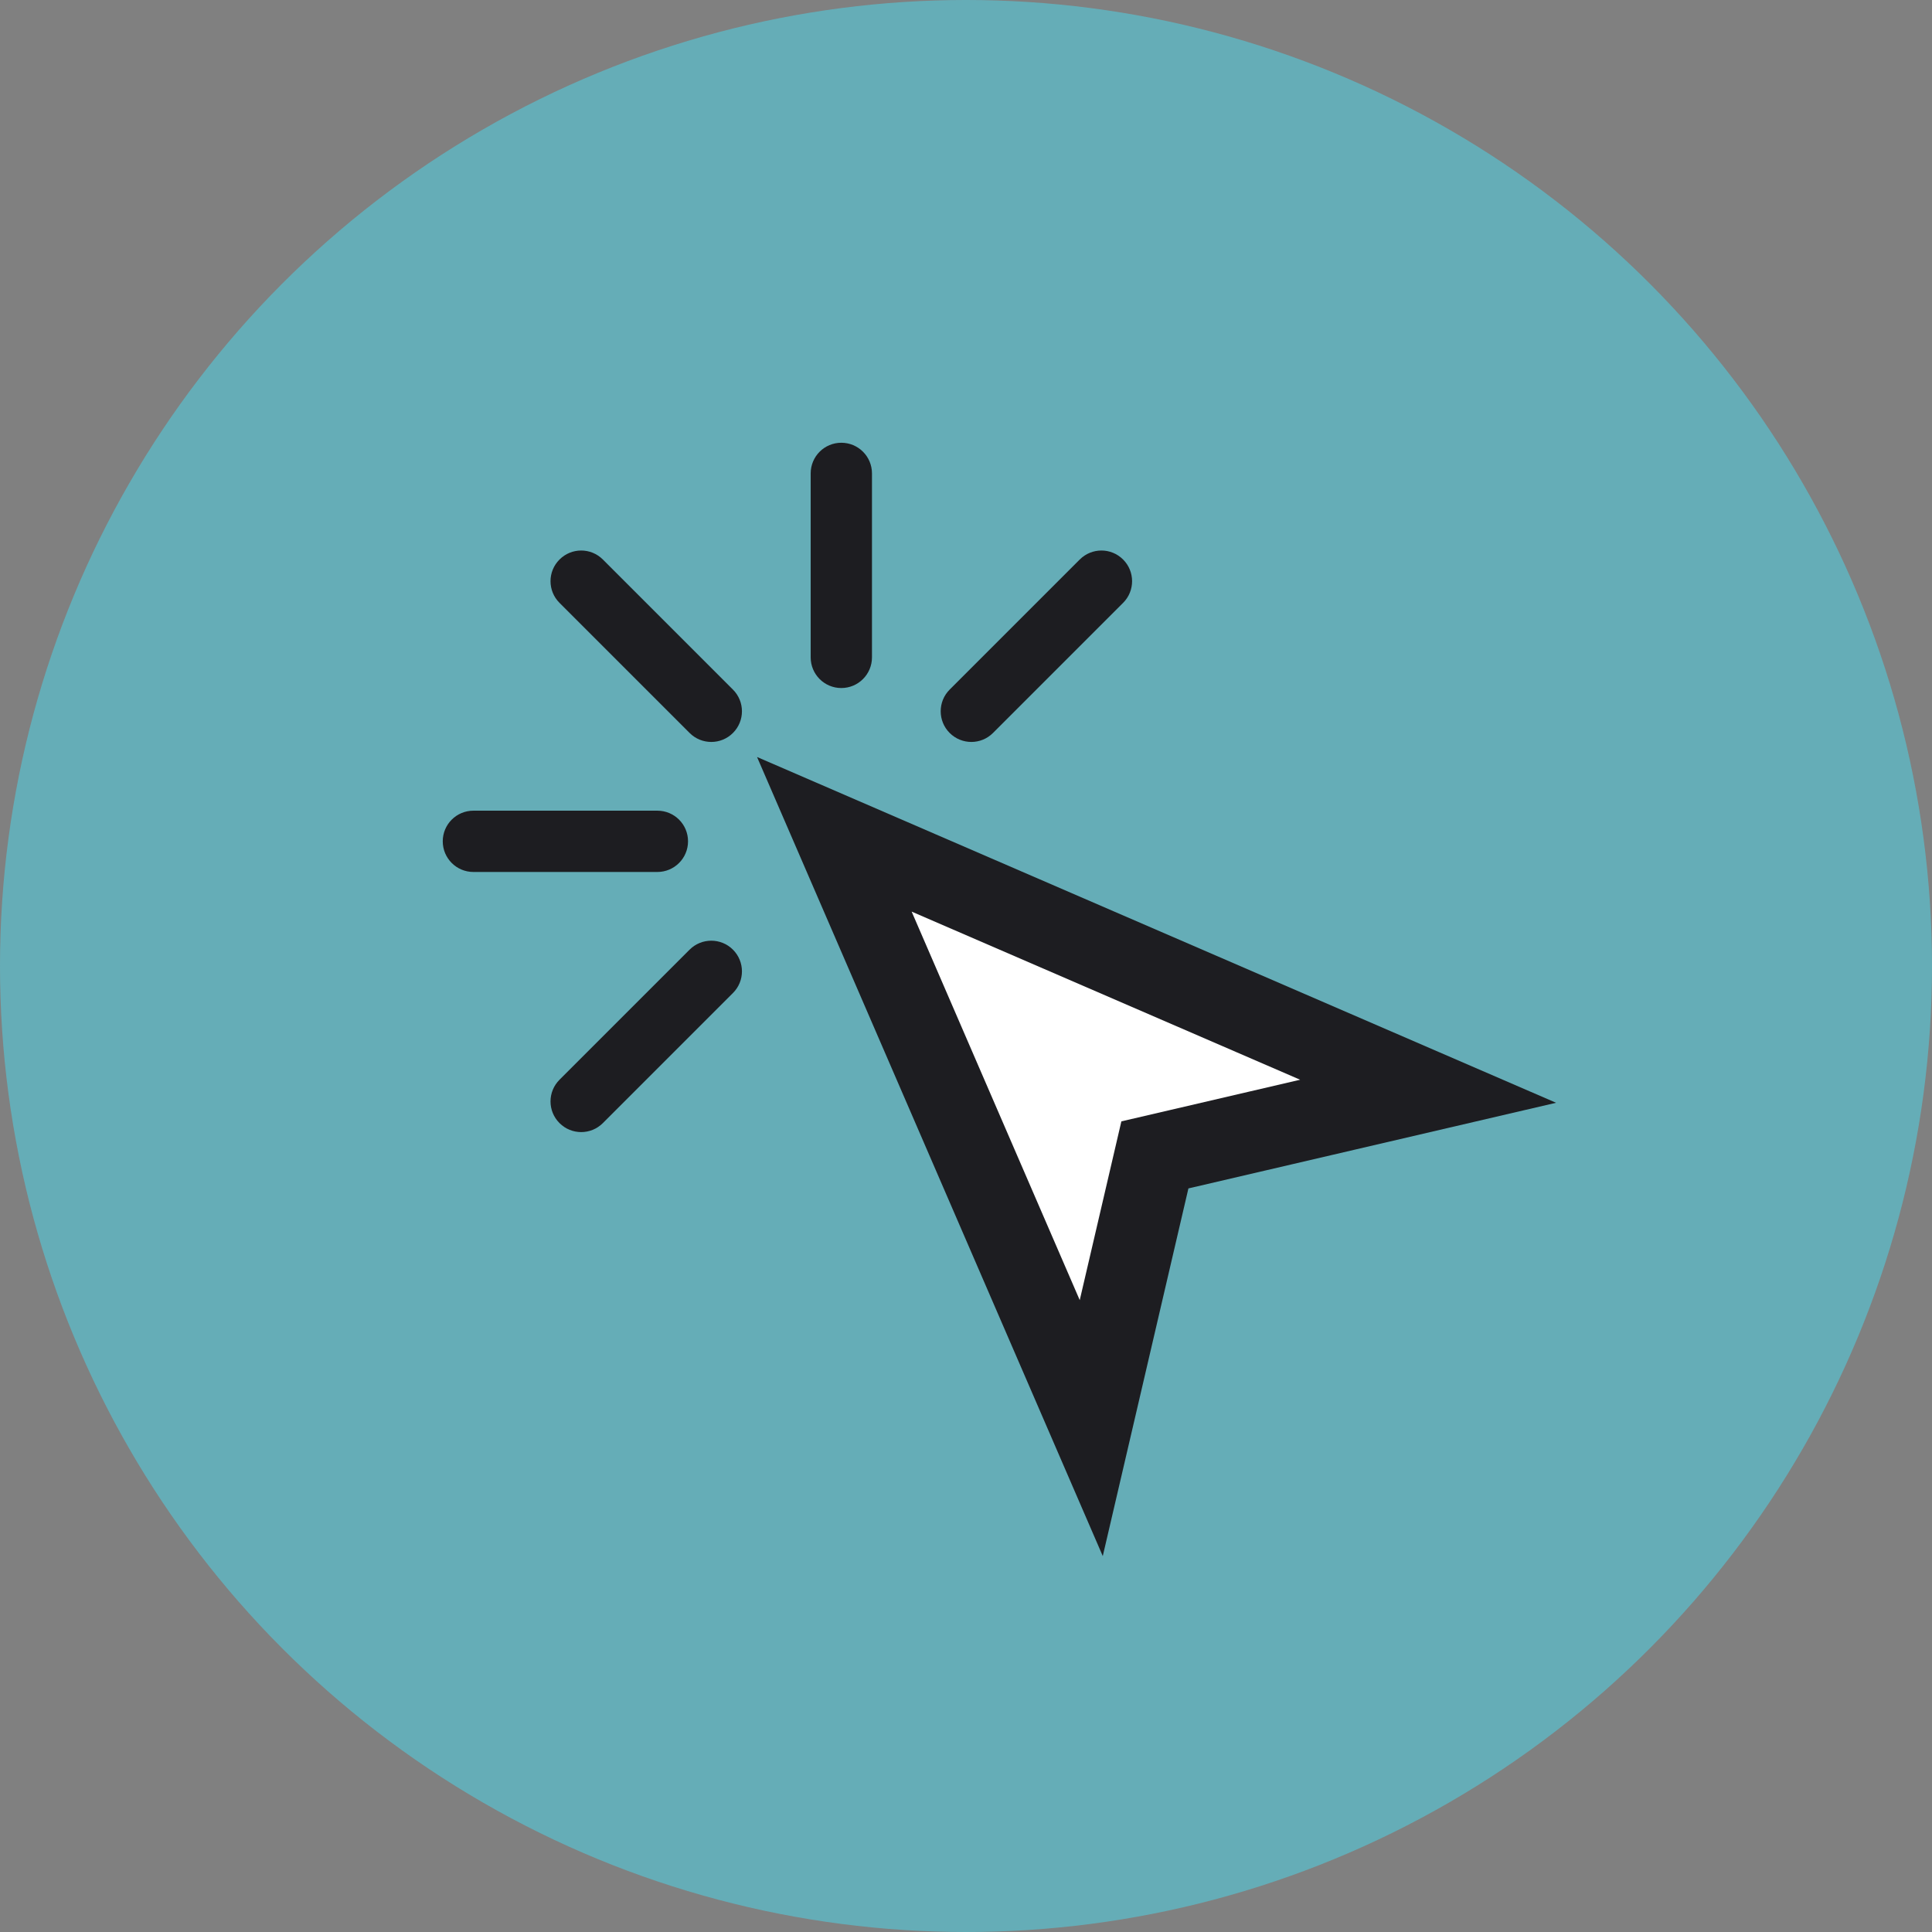 <svg viewBox="0 0 48 48" fill="none" xmlns="http://www.w3.org/2000/svg"><rect x="0" y="0" width="48" height="48" fill="#808080" stroke="none"/><circle cx="24" cy="24" r="24" fill="#65ADB7"/><path d="M20.729 20.728L35.481 27.112L29.299 28.552L28.693 28.693L28.552 29.299L27.112 35.481L20.729 20.728Z" fill="#fff" stroke="#1D1D21" stroke-width="2"/><path d="M20.902 17.094C21.323 17.094 21.664 16.753 21.664 16.332V11.762C21.664 11.341 21.323 11 20.902 11 20.481 11 20.141 11.341 20.141 11.762V16.332C20.141 16.753 20.481 17.094 20.902 17.094zM17.133 23.594L13.901 26.826C13.603 27.124 13.603 27.606 13.901 27.903 14.198 28.201 14.68 28.201 14.978 27.903L18.21 24.671C18.508 24.374 18.508 23.892 18.21 23.594 17.913 23.297 17.43 23.297 17.133 23.594zM24.671 18.21L27.903 14.978C28.201 14.681 28.201 14.198 27.903 13.901 27.606 13.603 27.124 13.603 26.826 13.901L23.594 17.133C23.297 17.43 23.297 17.913 23.594 18.21 23.892 18.508 24.374 18.508 24.671 18.21zM14.978 13.901C14.681 13.603 14.198 13.603 13.901 13.901 13.603 14.198 13.603 14.681 13.901 14.978L17.133 18.21C17.43 18.508 17.913 18.508 18.21 18.21 18.508 17.913 18.508 17.43 18.21 17.133L14.978 13.901zM17.094 20.902C17.094 20.481 16.753 20.141 16.332 20.141H11.762C11.341 20.141 11 20.481 11 20.902 11 21.323 11.341 21.664 11.762 21.664H16.332C16.753 21.664 17.094 21.323 17.094 20.902z" fill="#1D1D21"/></svg>